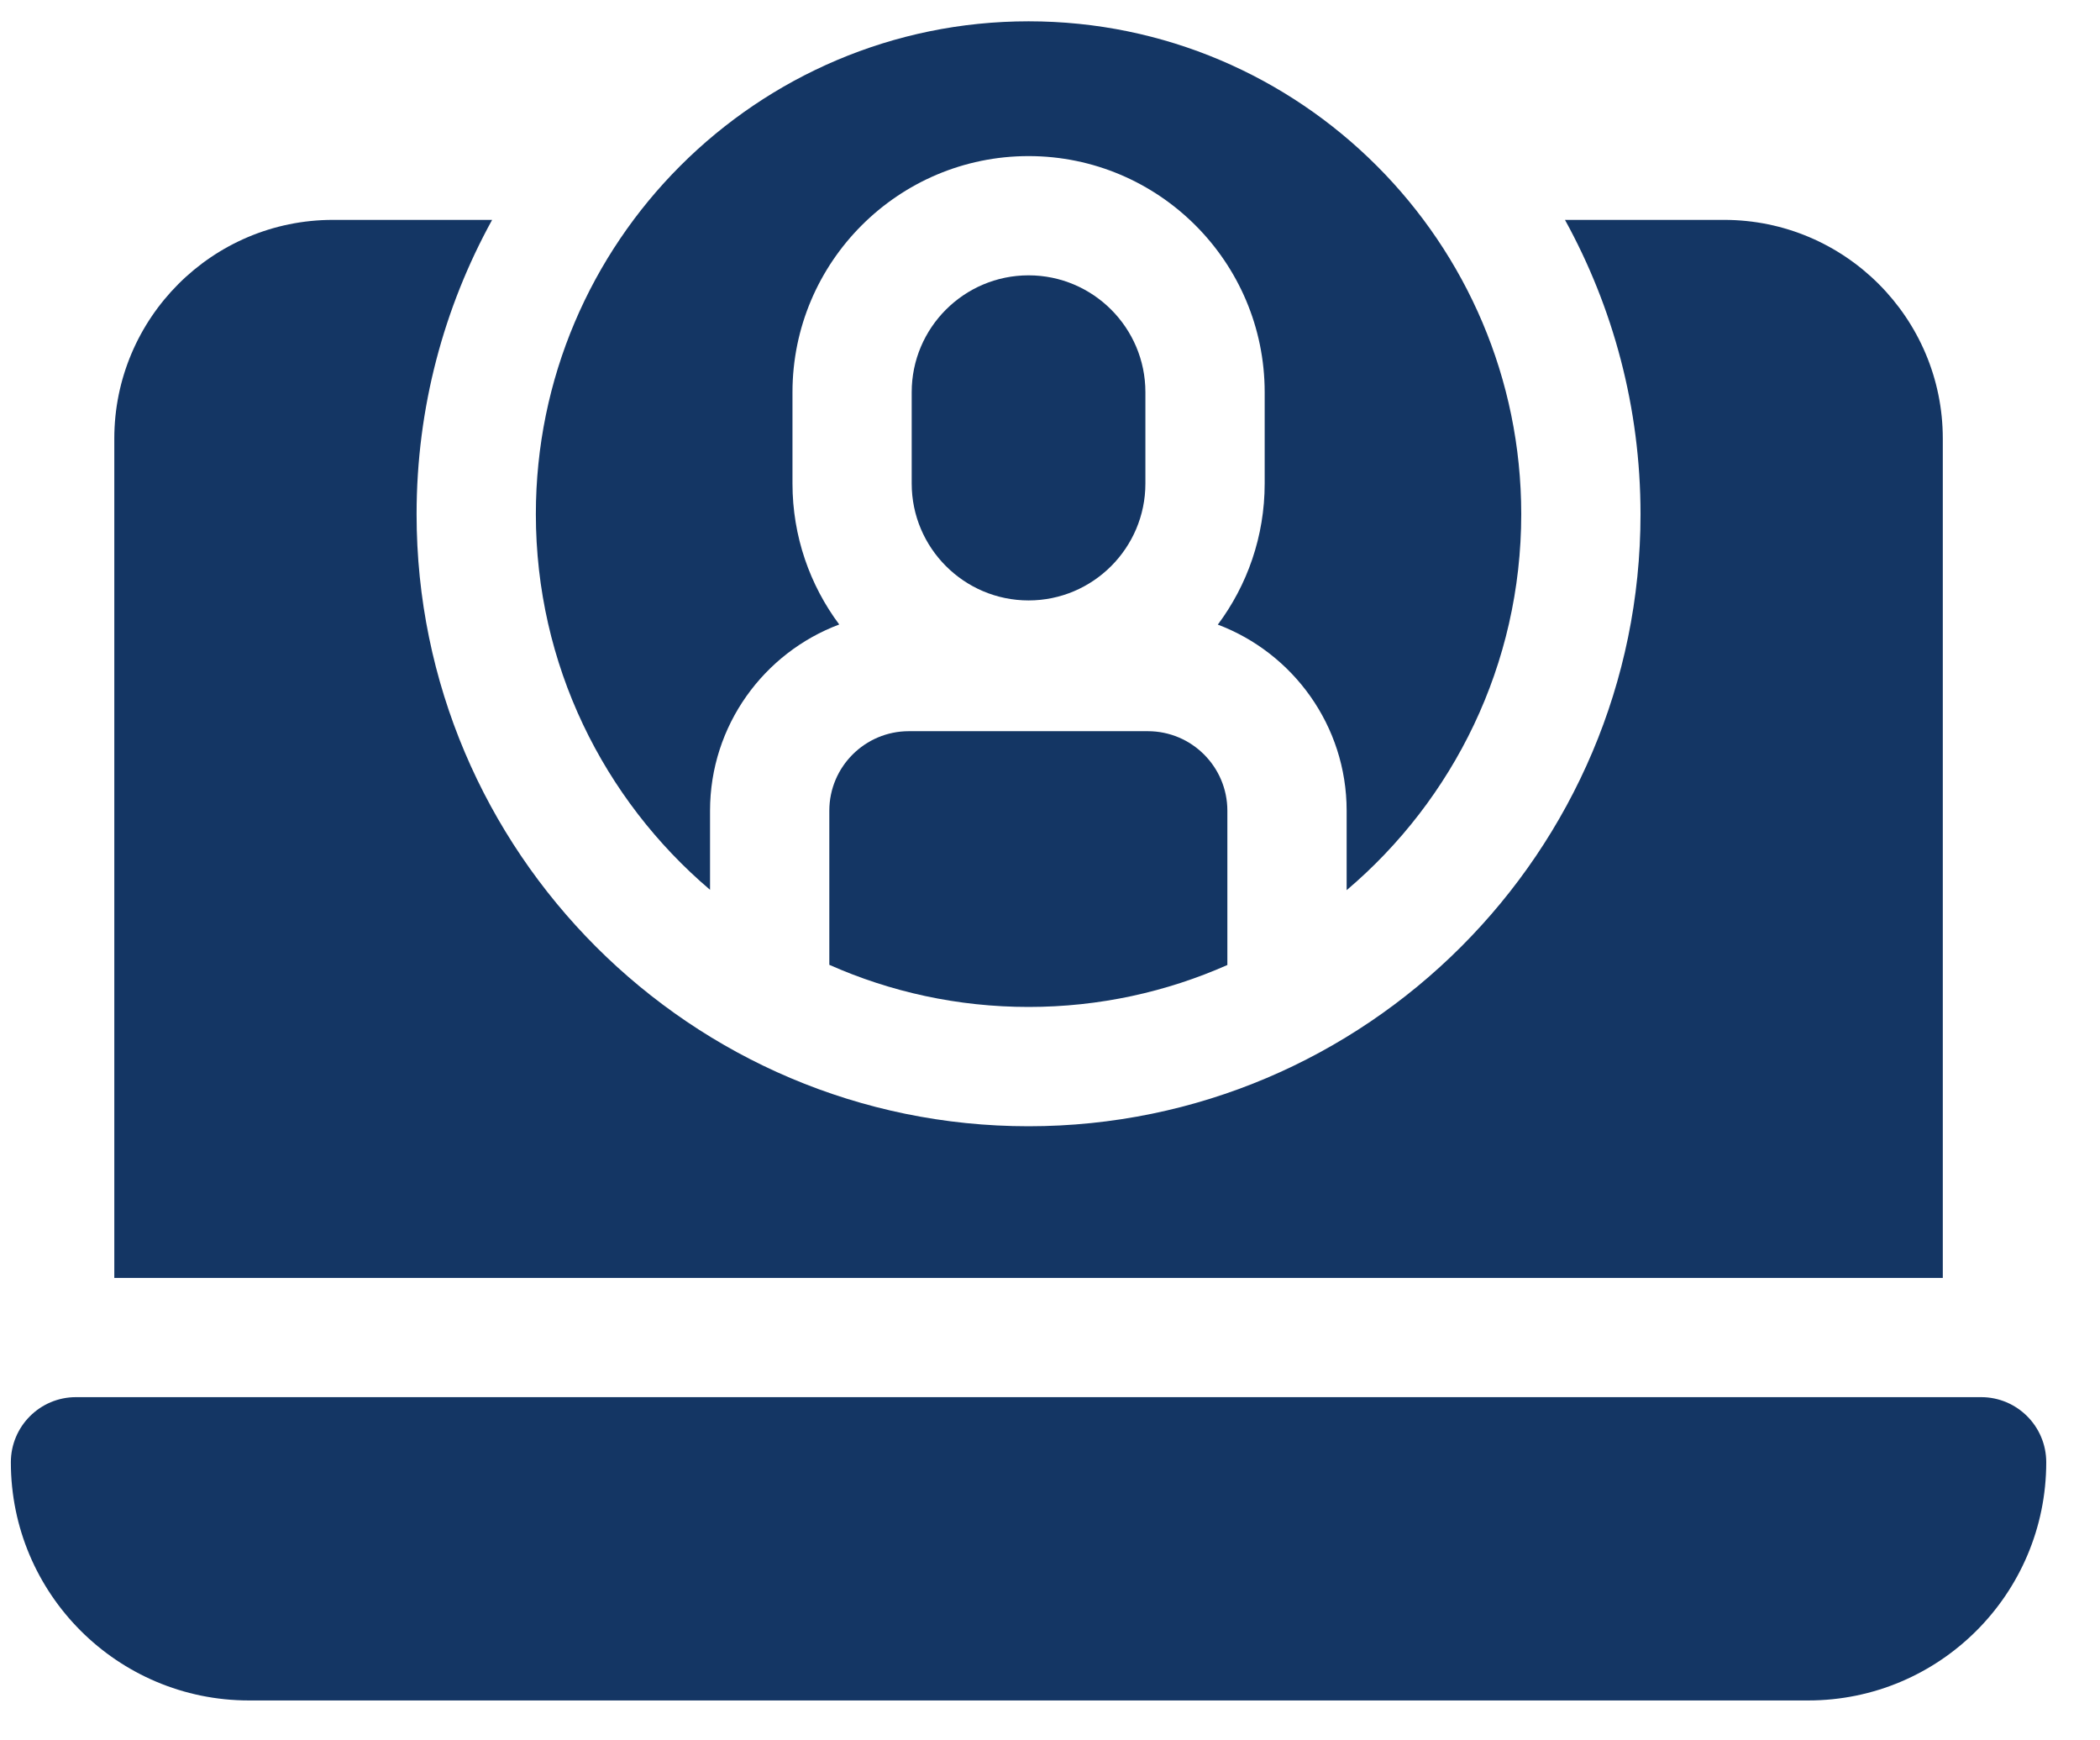 <svg width="35" height="29" viewBox="0 0 35 29" fill="none" xmlns="http://www.w3.org/2000/svg">
    <path d="M32.38 21.295V7.308C32.38 5.299 30.746 3.664 28.736 3.664H26.083C26.885 5.12 27.342 6.792 27.342 8.568C27.342 14.192 22.766 18.767 17.142 18.767C11.519 18.767 6.943 14.192 6.943 8.568C6.943 6.792 7.4 5.12 8.202 3.664H5.549C3.539 3.664 1.905 5.299 1.905 7.308V21.295L32.38 21.295Z" fill="#143664"/>
    <path d="M34.104 24.366C34.104 23.767 33.618 23.281 33.019 23.281H1.266C0.667 23.281 0.181 23.767 0.181 24.366C0.181 26.558 1.958 28.335 4.15 28.335H30.136C32.327 28.335 34.104 26.558 34.104 24.366Z" fill="#143664"/>
    <path d="M8.931 8.567C8.931 11.073 10.059 13.319 11.834 14.827V13.509C11.834 12.09 12.731 10.877 13.987 10.406C13.498 9.75 13.208 8.937 13.208 8.058V6.536C13.208 4.366 14.973 2.601 17.143 2.601C19.312 2.601 21.078 4.366 21.078 6.536V8.058C21.078 8.938 20.787 9.752 20.297 10.408C21.55 10.881 22.444 12.092 22.444 13.509V14.833C24.223 13.325 25.354 11.076 25.354 8.567C25.354 4.039 21.671 0.355 17.143 0.355C12.615 0.355 8.931 4.039 8.931 8.567Z" fill="#143664"/>
    <path d="M13.822 16.077C14.838 16.528 15.961 16.779 17.143 16.779C18.321 16.779 19.442 16.529 20.456 16.08V13.509C20.456 12.778 19.862 12.184 19.131 12.184H15.147C14.416 12.184 13.822 12.778 13.822 13.509V16.077H13.822Z" fill="#143664"/>
    <path d="M15.195 6.535V8.057C15.195 9.131 16.069 10.005 17.143 10.005C18.216 10.005 19.09 9.131 19.09 8.057V6.535C19.09 5.461 18.216 4.588 17.143 4.588C16.069 4.588 15.195 5.461 15.195 6.535Z" fill="#143664"/>
</svg>
